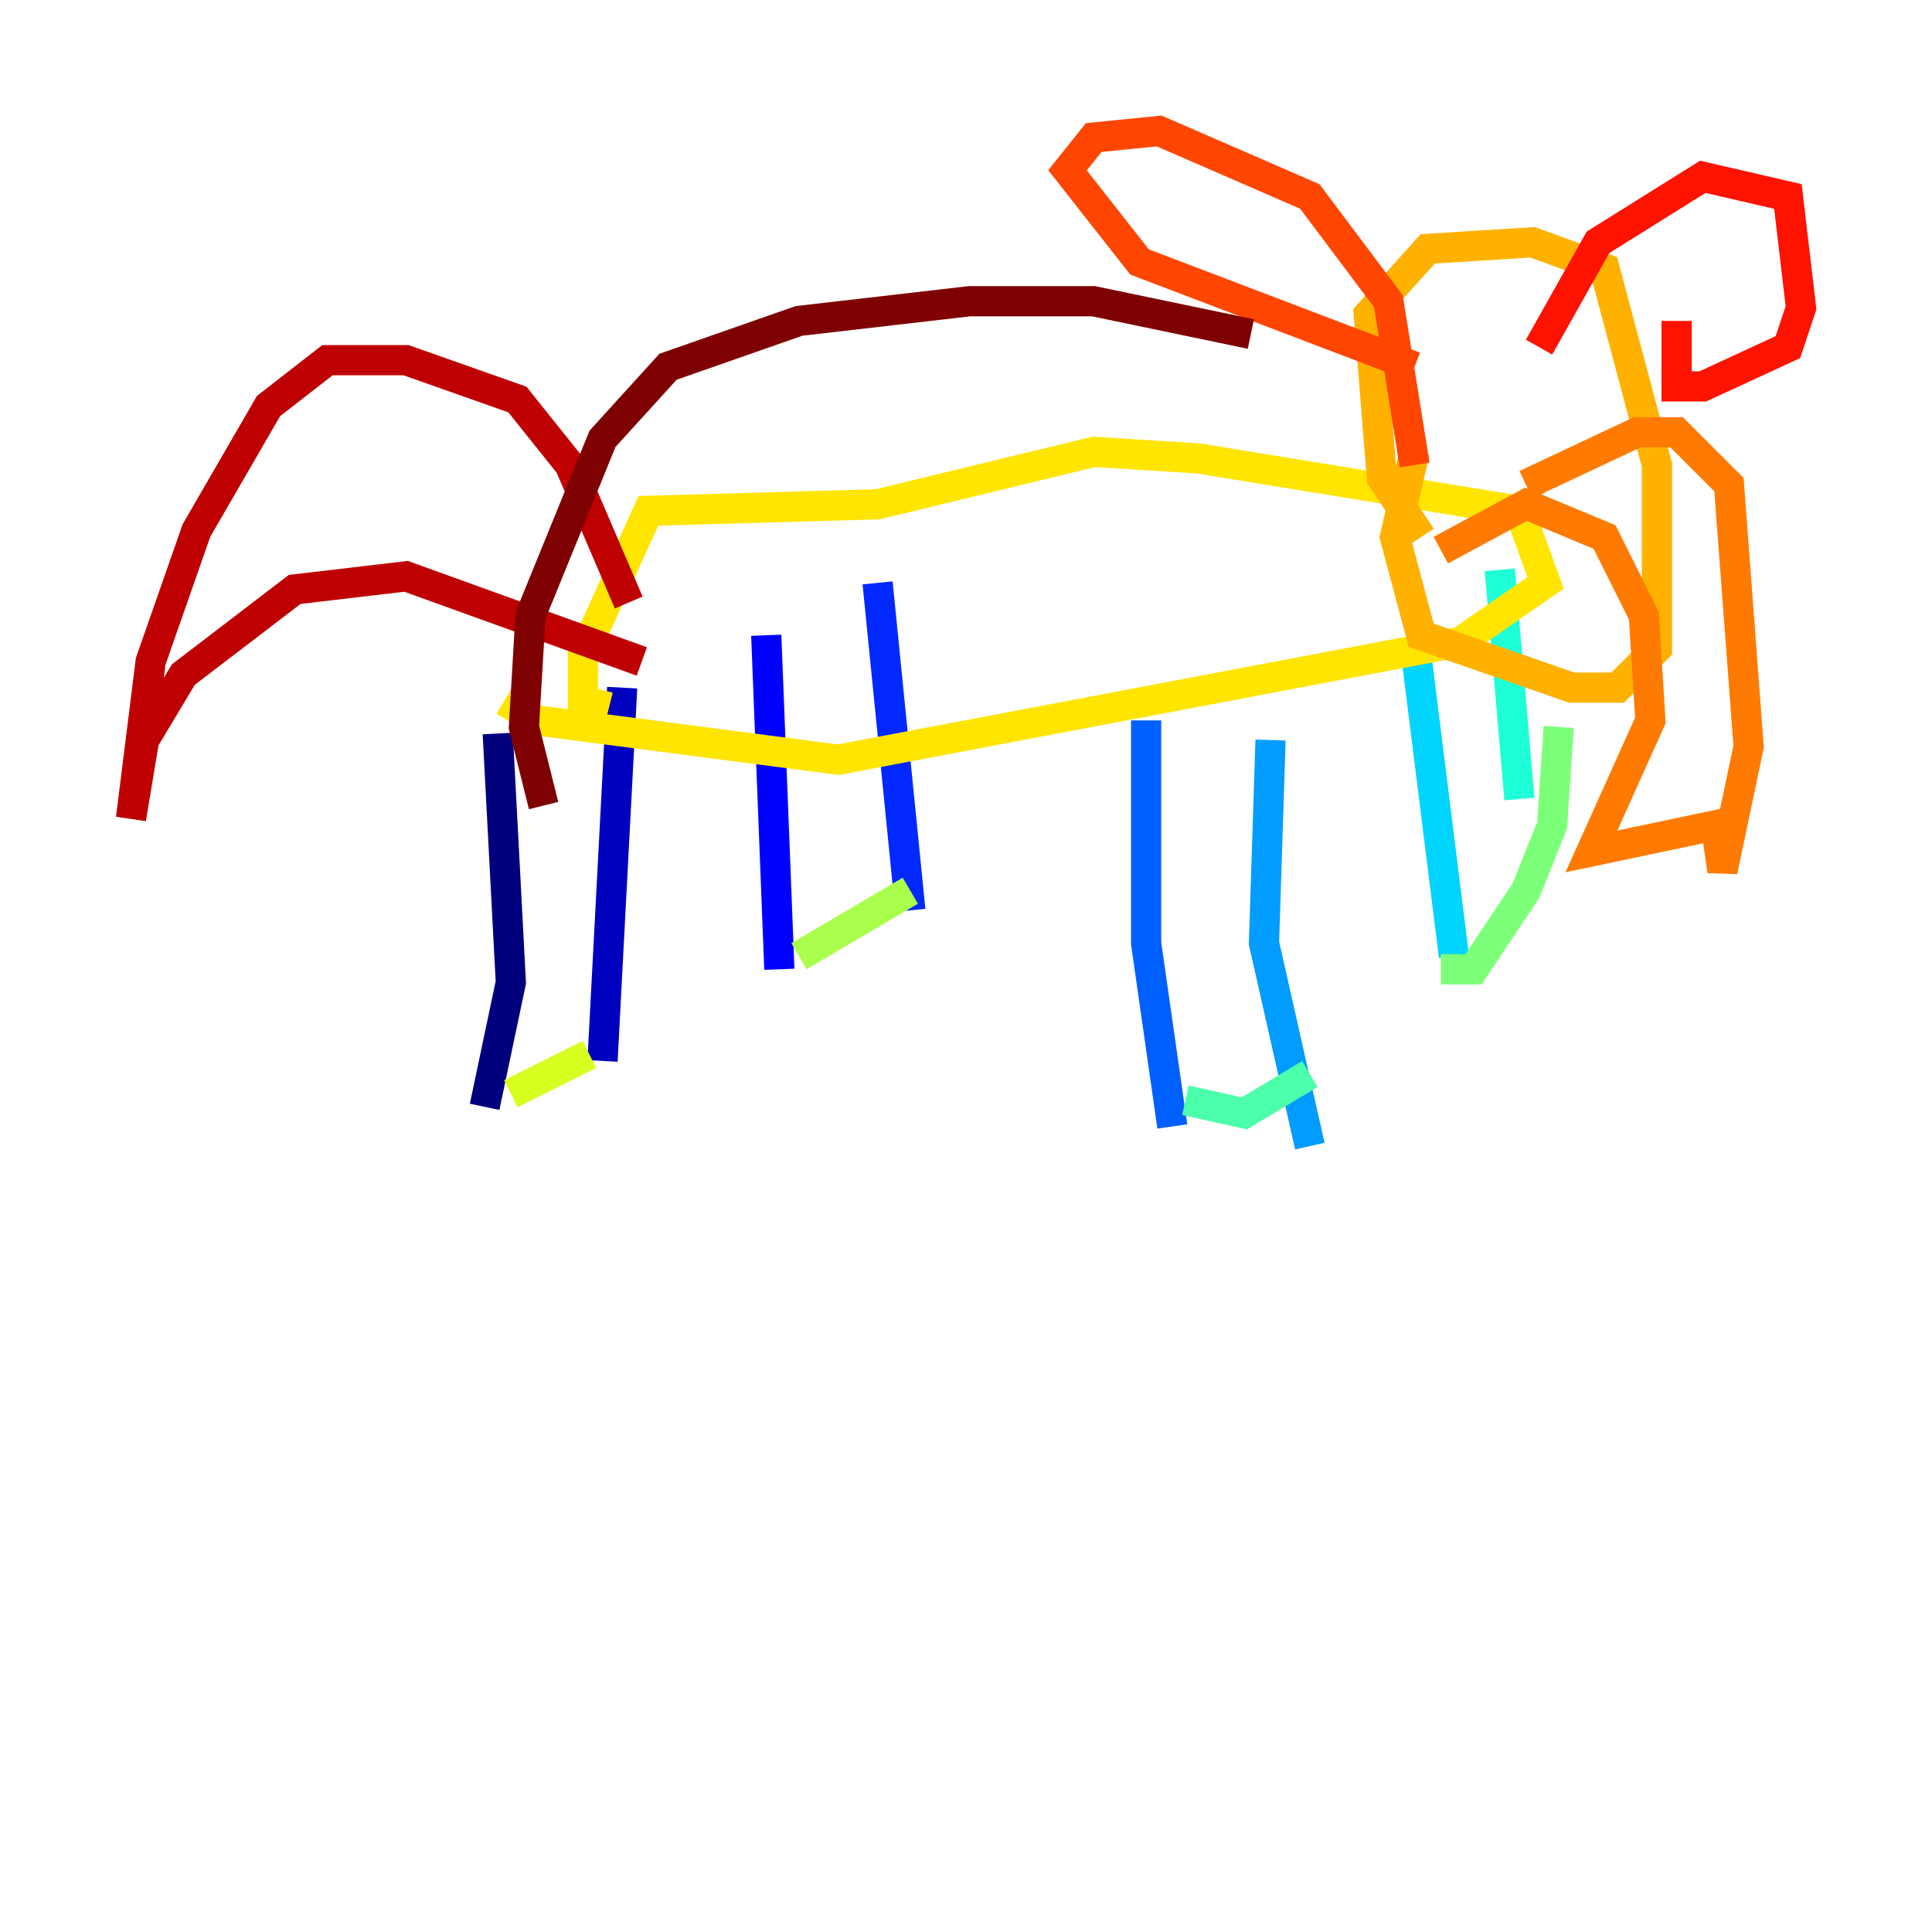 <?xml version="1.0" encoding="utf-8" ?>
<svg baseProfile="tiny" height="128" version="1.2" viewBox="0,0,128,128" width="128" xmlns="http://www.w3.org/2000/svg" xmlns:ev="http://www.w3.org/2001/xml-events" xmlns:xlink="http://www.w3.org/1999/xlink"><defs /><polyline fill="none" points="32.976,48.597 33.844,65.085 32.108,73.329" stroke="#00007f" stroke-width="2" /><polyline fill="none" points="41.22,45.559 39.919,70.291" stroke="#0000bf" stroke-width="2" /><polyline fill="none" points="50.766,42.088 51.634,64.217" stroke="#0000fe" stroke-width="2" /><polyline fill="none" points="58.142,38.617 60.312,60.312" stroke="#0028ff" stroke-width="2" /><polyline fill="none" points="75.932,47.729 75.932,62.481 77.668,74.63" stroke="#0060ff" stroke-width="2" /><polyline fill="none" points="84.176,49.031 83.742,62.481 86.78,75.932" stroke="#009cff" stroke-width="2" /><polyline fill="none" points="93.722,42.522 96.325,63.349" stroke="#00d4ff" stroke-width="2" /><polyline fill="none" points="99.363,37.749 100.664,52.936" stroke="#1fffd7" stroke-width="2" /><polyline fill="none" points="78.536,72.895 82.441,73.763 86.78,71.159" stroke="#4cffaa" stroke-width="2" /><polyline fill="none" points="95.458,64.217 97.627,64.217 101.098,59.01 102.834,54.671 103.268,48.163" stroke="#7cff79" stroke-width="2" /><polyline fill="none" points="52.936,63.349 60.312,59.01" stroke="#aaff4c" stroke-width="2" /><polyline fill="none" points="33.844,72.461 39.051,69.858" stroke="#d7ff1f" stroke-width="2" /><polyline fill="none" points="33.41,46.427 35.58,47.729 55.539,50.332 96.759,42.522 102.4,38.617 100.664,33.844 79.403,30.373 72.461,29.939 58.142,33.41 42.956,33.844 38.617,43.39 38.617,46.427 40.352,46.861" stroke="#ffe500" stroke-width="2" /><polyline fill="none" points="94.156,35.58 91.552,31.675 90.685,20.827 94.59,16.488 101.532,16.054 106.305,17.79 109.776,30.807 109.776,42.956 107.173,45.559 104.136,45.559 94.156,42.088 92.42,35.58 93.722,29.939" stroke="#ffb100" stroke-width="2" /><polyline fill="none" points="101.098,32.108 108.475,28.637 111.078,28.637 114.549,32.108 115.851,49.464 114.115,57.709 113.681,54.671 105.437,56.407 109.342,47.729 108.909,40.786 106.305,35.58 101.098,33.41 95.458,36.447" stroke="#ff7a00" stroke-width="2" /><polyline fill="none" points="93.722,24.298 75.498,17.356 70.725,11.281 72.461,9.112 76.8,8.678 86.78,13.017 91.986,19.959 93.722,30.807" stroke="#ff4600" stroke-width="2" /><polyline fill="none" points="101.966,22.997 105.871,16.054 112.814,11.715 118.454,13.017 119.322,20.393 118.454,22.997 112.814,25.6 111.078,25.6 111.078,21.261" stroke="#fe1200" stroke-width="2" /><polyline fill="none" points="41.654,39.919 37.749,30.807 34.278,26.468 26.902,23.864 21.695,23.864 17.79,26.902 13.017,35.146 9.98,43.824 8.678,54.237 9.546,49.031 12.149,44.691 19.525,39.051 26.902,38.183 42.522,43.824" stroke="#bf0000" stroke-width="2" /><polyline fill="none" points="36.014,53.37 34.712,48.163 35.146,40.786 39.919,29.071 44.258,24.298 52.936,21.261 64.217,19.959 72.461,19.959 82.875,22.129" stroke="#7f0000" stroke-width="2" /></svg>